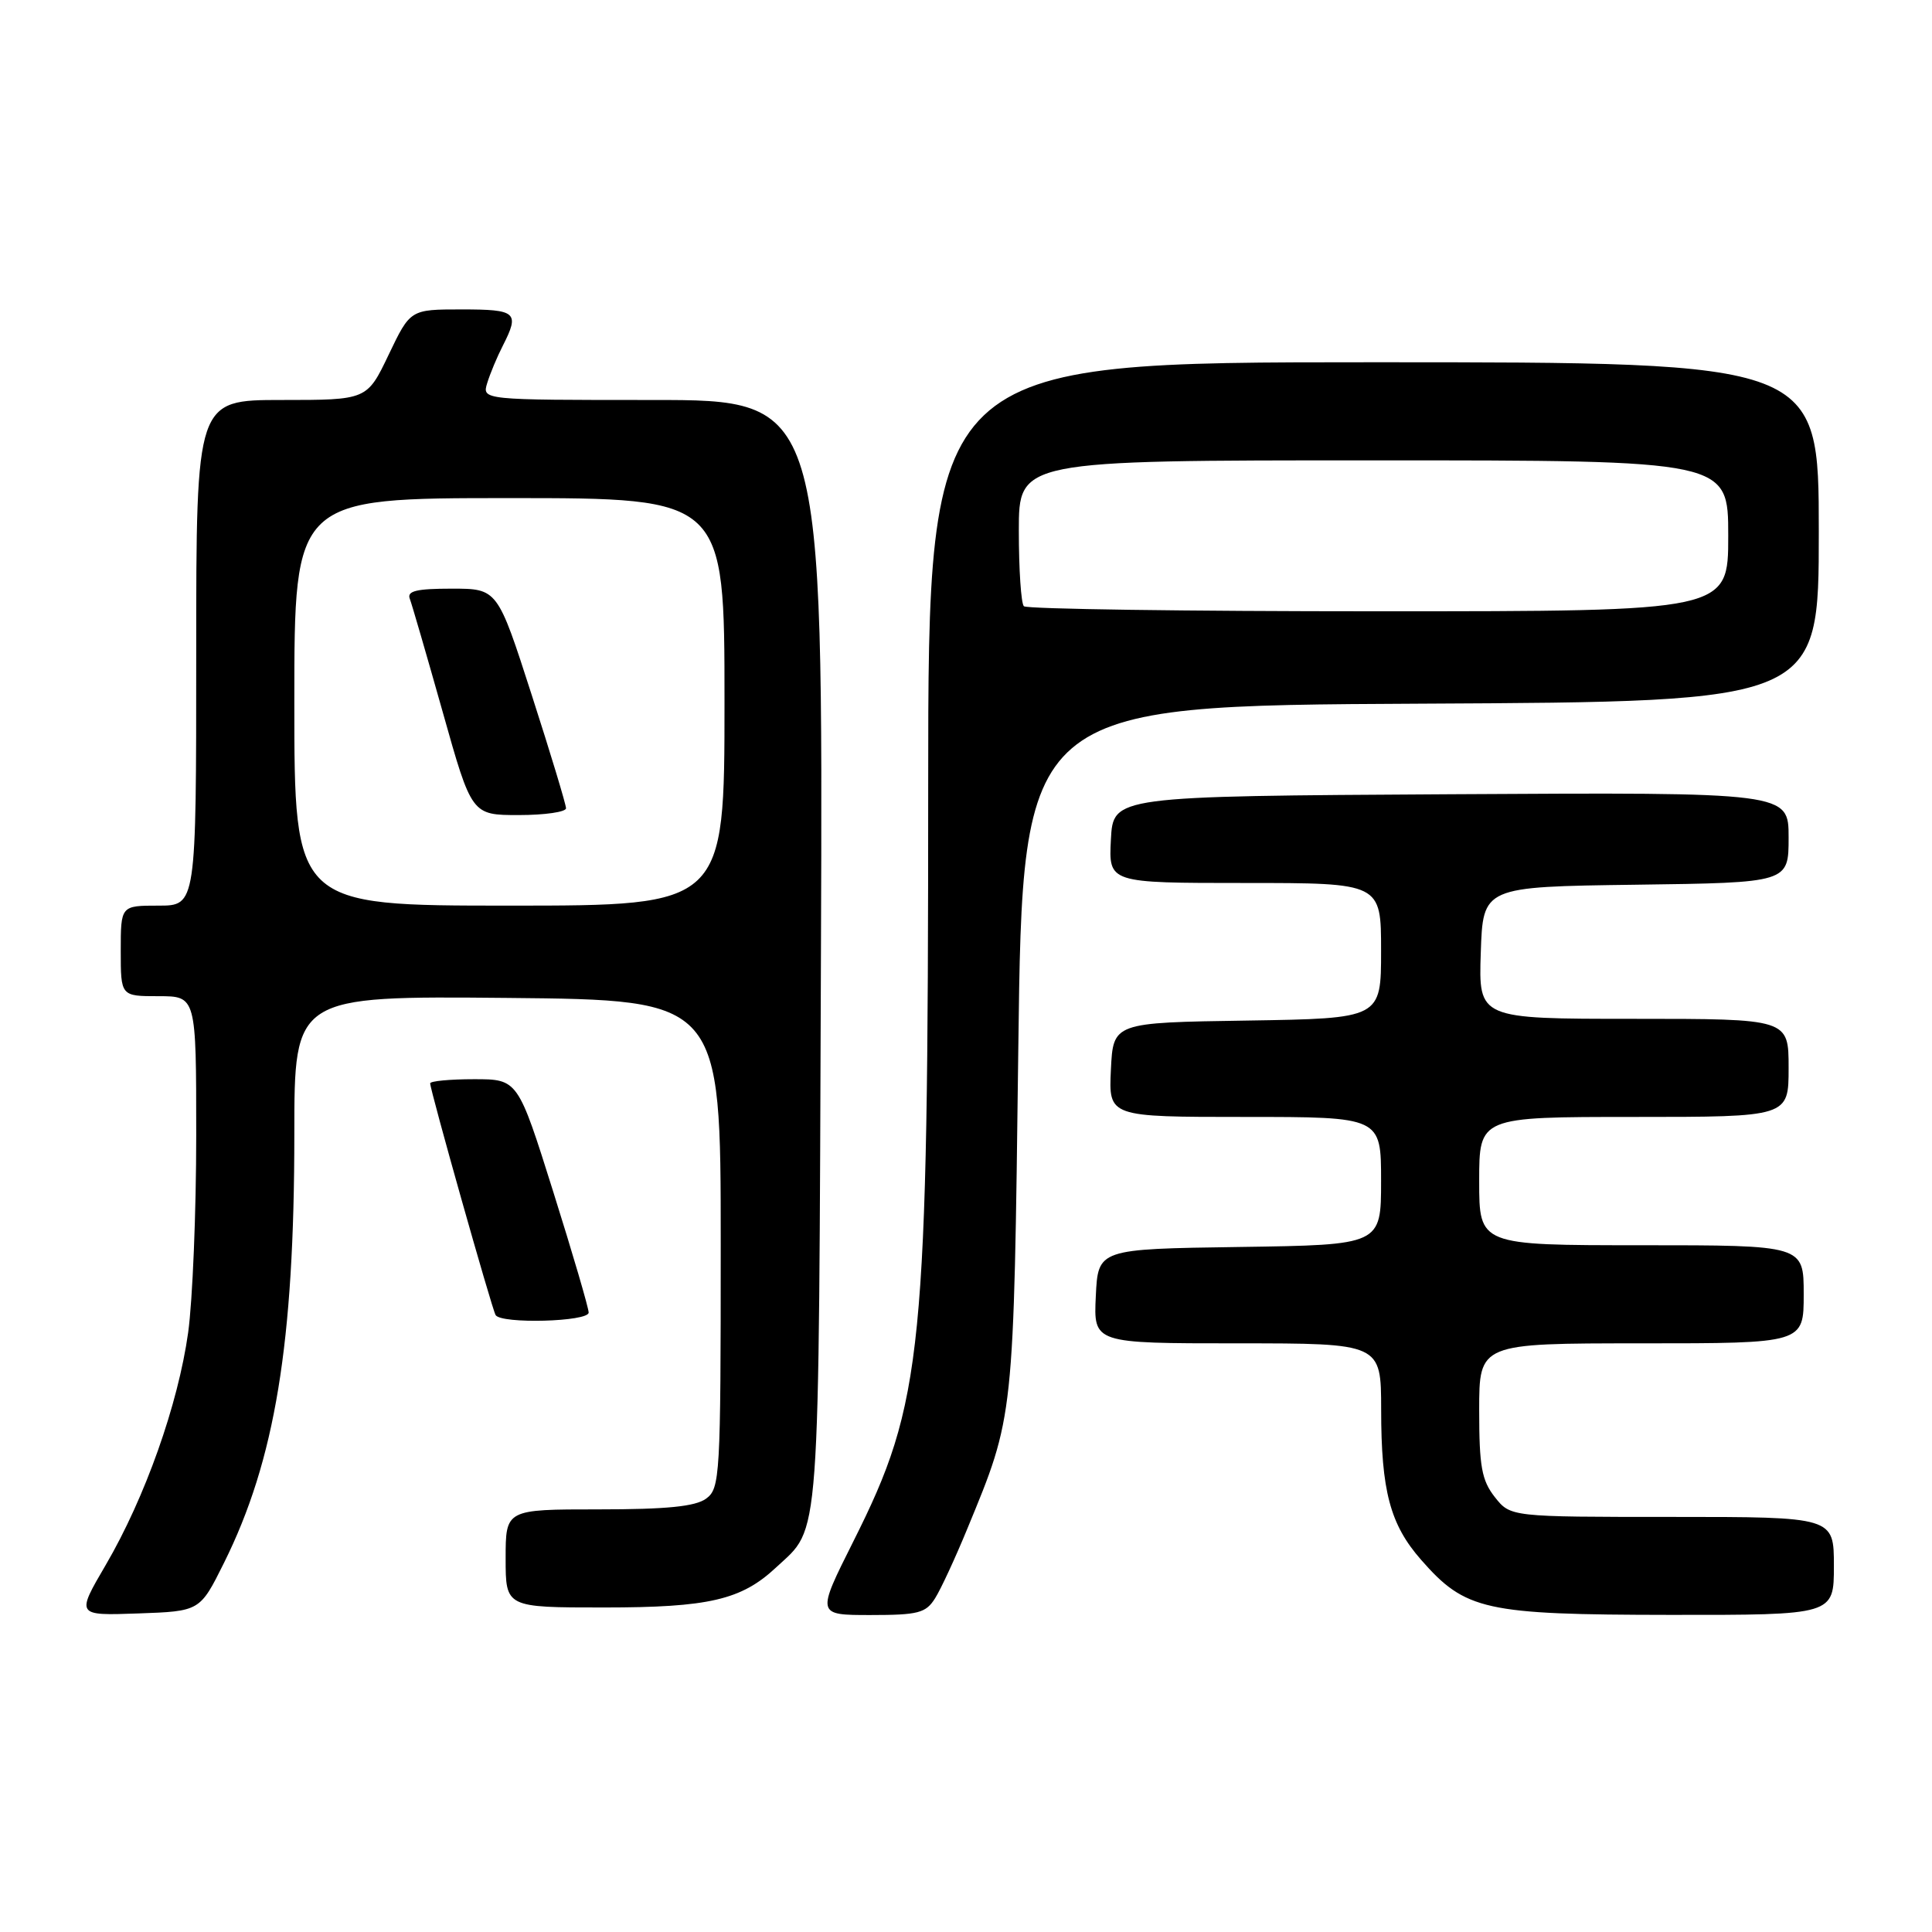 <?xml version="1.0" encoding="UTF-8" standalone="no"?>
<!DOCTYPE svg PUBLIC "-//W3C//DTD SVG 1.1//EN" "http://www.w3.org/Graphics/SVG/1.1/DTD/svg11.dtd" >
<svg xmlns="http://www.w3.org/2000/svg" xmlns:xlink="http://www.w3.org/1999/xlink" version="1.1" viewBox="0 0 256 256">
 <g >
 <path fill="currentColor"
d=" M 29.67 207.11 C 36.45 193.49 39.00 177.98 39.00 150.26 C 39.00 131.97 39.00 131.97 67.25 132.23 C 95.50 132.50 95.50 132.50 95.50 164.83 C 95.50 195.68 95.41 197.23 93.56 198.58 C 92.13 199.62 88.36 200.00 79.31 200.00 C 67.00 200.00 67.00 200.00 67.00 206.50 C 67.00 213.00 67.00 213.00 80.03 213.00 C 93.92 213.00 98.23 212.00 102.83 207.70 C 108.76 202.16 108.47 206.14 108.78 126.25 C 109.06 53.00 109.06 53.00 86.46 53.00 C 63.87 53.00 63.87 53.00 64.56 50.75 C 64.94 49.51 65.87 47.28 66.63 45.80 C 68.88 41.38 68.45 41.00 61.18 41.00 C 54.37 41.00 54.37 41.00 51.50 47.00 C 48.63 53.00 48.63 53.00 37.32 53.00 C 26.00 53.00 26.00 53.00 26.00 86.50 C 26.00 120.00 26.00 120.00 21.00 120.00 C 16.00 120.00 16.00 120.00 16.00 126.00 C 16.00 132.00 16.00 132.00 21.00 132.00 C 26.00 132.00 26.00 132.00 26.00 150.43 C 26.00 160.56 25.52 172.33 24.93 176.58 C 23.60 186.09 19.23 198.43 14.02 207.35 C 10.08 214.08 10.08 214.08 18.29 213.79 C 26.49 213.50 26.49 213.50 29.67 207.11 Z  M 123.91 211.77 C 124.68 210.55 126.59 206.42 128.16 202.60 C 134.40 187.47 134.31 188.35 134.93 139.00 C 135.50 93.50 135.50 93.50 188.25 93.24 C 241.00 92.98 241.00 92.98 241.00 70.49 C 241.00 48.00 241.00 48.00 182.00 48.00 C 123.00 48.00 123.00 48.00 122.99 104.25 C 122.98 179.37 122.34 185.77 113.07 204.25 C 108.18 214.00 108.18 214.00 115.35 214.00 C 121.68 214.00 122.68 213.74 123.91 211.77 Z  M 243.00 207.50 C 243.00 201.00 243.00 201.00 221.57 201.00 C 200.15 201.00 200.15 201.00 198.07 198.37 C 196.33 196.15 196.00 194.32 196.00 186.87 C 196.00 178.00 196.00 178.00 217.50 178.00 C 239.00 178.00 239.00 178.00 239.00 171.50 C 239.00 165.00 239.00 165.00 217.50 165.00 C 196.00 165.00 196.00 165.00 196.00 156.50 C 196.00 148.00 196.00 148.00 216.50 148.00 C 237.00 148.00 237.00 148.00 237.00 141.50 C 237.00 135.00 237.00 135.00 216.46 135.00 C 195.92 135.00 195.92 135.00 196.21 126.25 C 196.50 117.50 196.50 117.50 216.75 117.23 C 237.00 116.96 237.00 116.96 237.00 110.97 C 237.00 104.98 237.00 104.98 192.25 105.24 C 147.50 105.50 147.50 105.50 147.20 111.25 C 146.90 117.00 146.90 117.00 164.95 117.00 C 183.00 117.00 183.00 117.00 183.00 125.98 C 183.00 134.95 183.00 134.95 165.25 135.23 C 147.50 135.50 147.50 135.50 147.20 141.75 C 146.90 148.00 146.90 148.00 164.95 148.00 C 183.00 148.00 183.00 148.00 183.00 156.48 C 183.00 164.96 183.00 164.96 164.25 165.23 C 145.50 165.50 145.50 165.50 145.20 171.75 C 144.90 178.00 144.90 178.00 163.95 178.00 C 183.00 178.00 183.00 178.00 183.01 186.75 C 183.01 197.56 184.20 202.01 188.30 206.68 C 194.18 213.39 196.73 213.95 221.25 213.98 C 243.00 214.00 243.00 214.00 243.00 207.50 Z  M 78.00 173.92 C 78.00 173.32 75.89 166.12 73.31 157.92 C 68.62 143.00 68.62 143.00 62.81 143.00 C 59.61 143.00 57.00 143.25 57.00 143.55 C 57.00 144.46 65.18 173.44 65.67 174.25 C 66.39 175.46 78.00 175.14 78.00 173.92 Z  M 39.00 93.00 C 39.00 66.00 39.00 66.00 67.50 66.00 C 96.00 66.00 96.00 66.00 96.00 93.00 C 96.00 120.00 96.00 120.00 67.50 120.00 C 39.00 120.00 39.00 120.00 39.00 93.00 Z  M 75.00 107.10 C 75.00 106.60 72.96 99.85 70.46 92.10 C 65.92 78.00 65.92 78.00 59.85 78.00 C 55.19 78.00 53.90 78.31 54.30 79.34 C 54.58 80.08 56.54 86.83 58.66 94.34 C 62.50 108.00 62.50 108.00 68.75 108.00 C 72.19 108.00 75.00 107.59 75.00 107.10 Z  M 135.67 80.33 C 135.30 79.97 135.00 75.47 135.00 70.33 C 135.00 61.00 135.00 61.00 182.00 61.00 C 229.00 61.00 229.00 61.00 229.00 71.00 C 229.00 81.00 229.00 81.00 182.67 81.00 C 157.18 81.00 136.03 80.70 135.67 80.33 Z "/>
</g>
</svg>